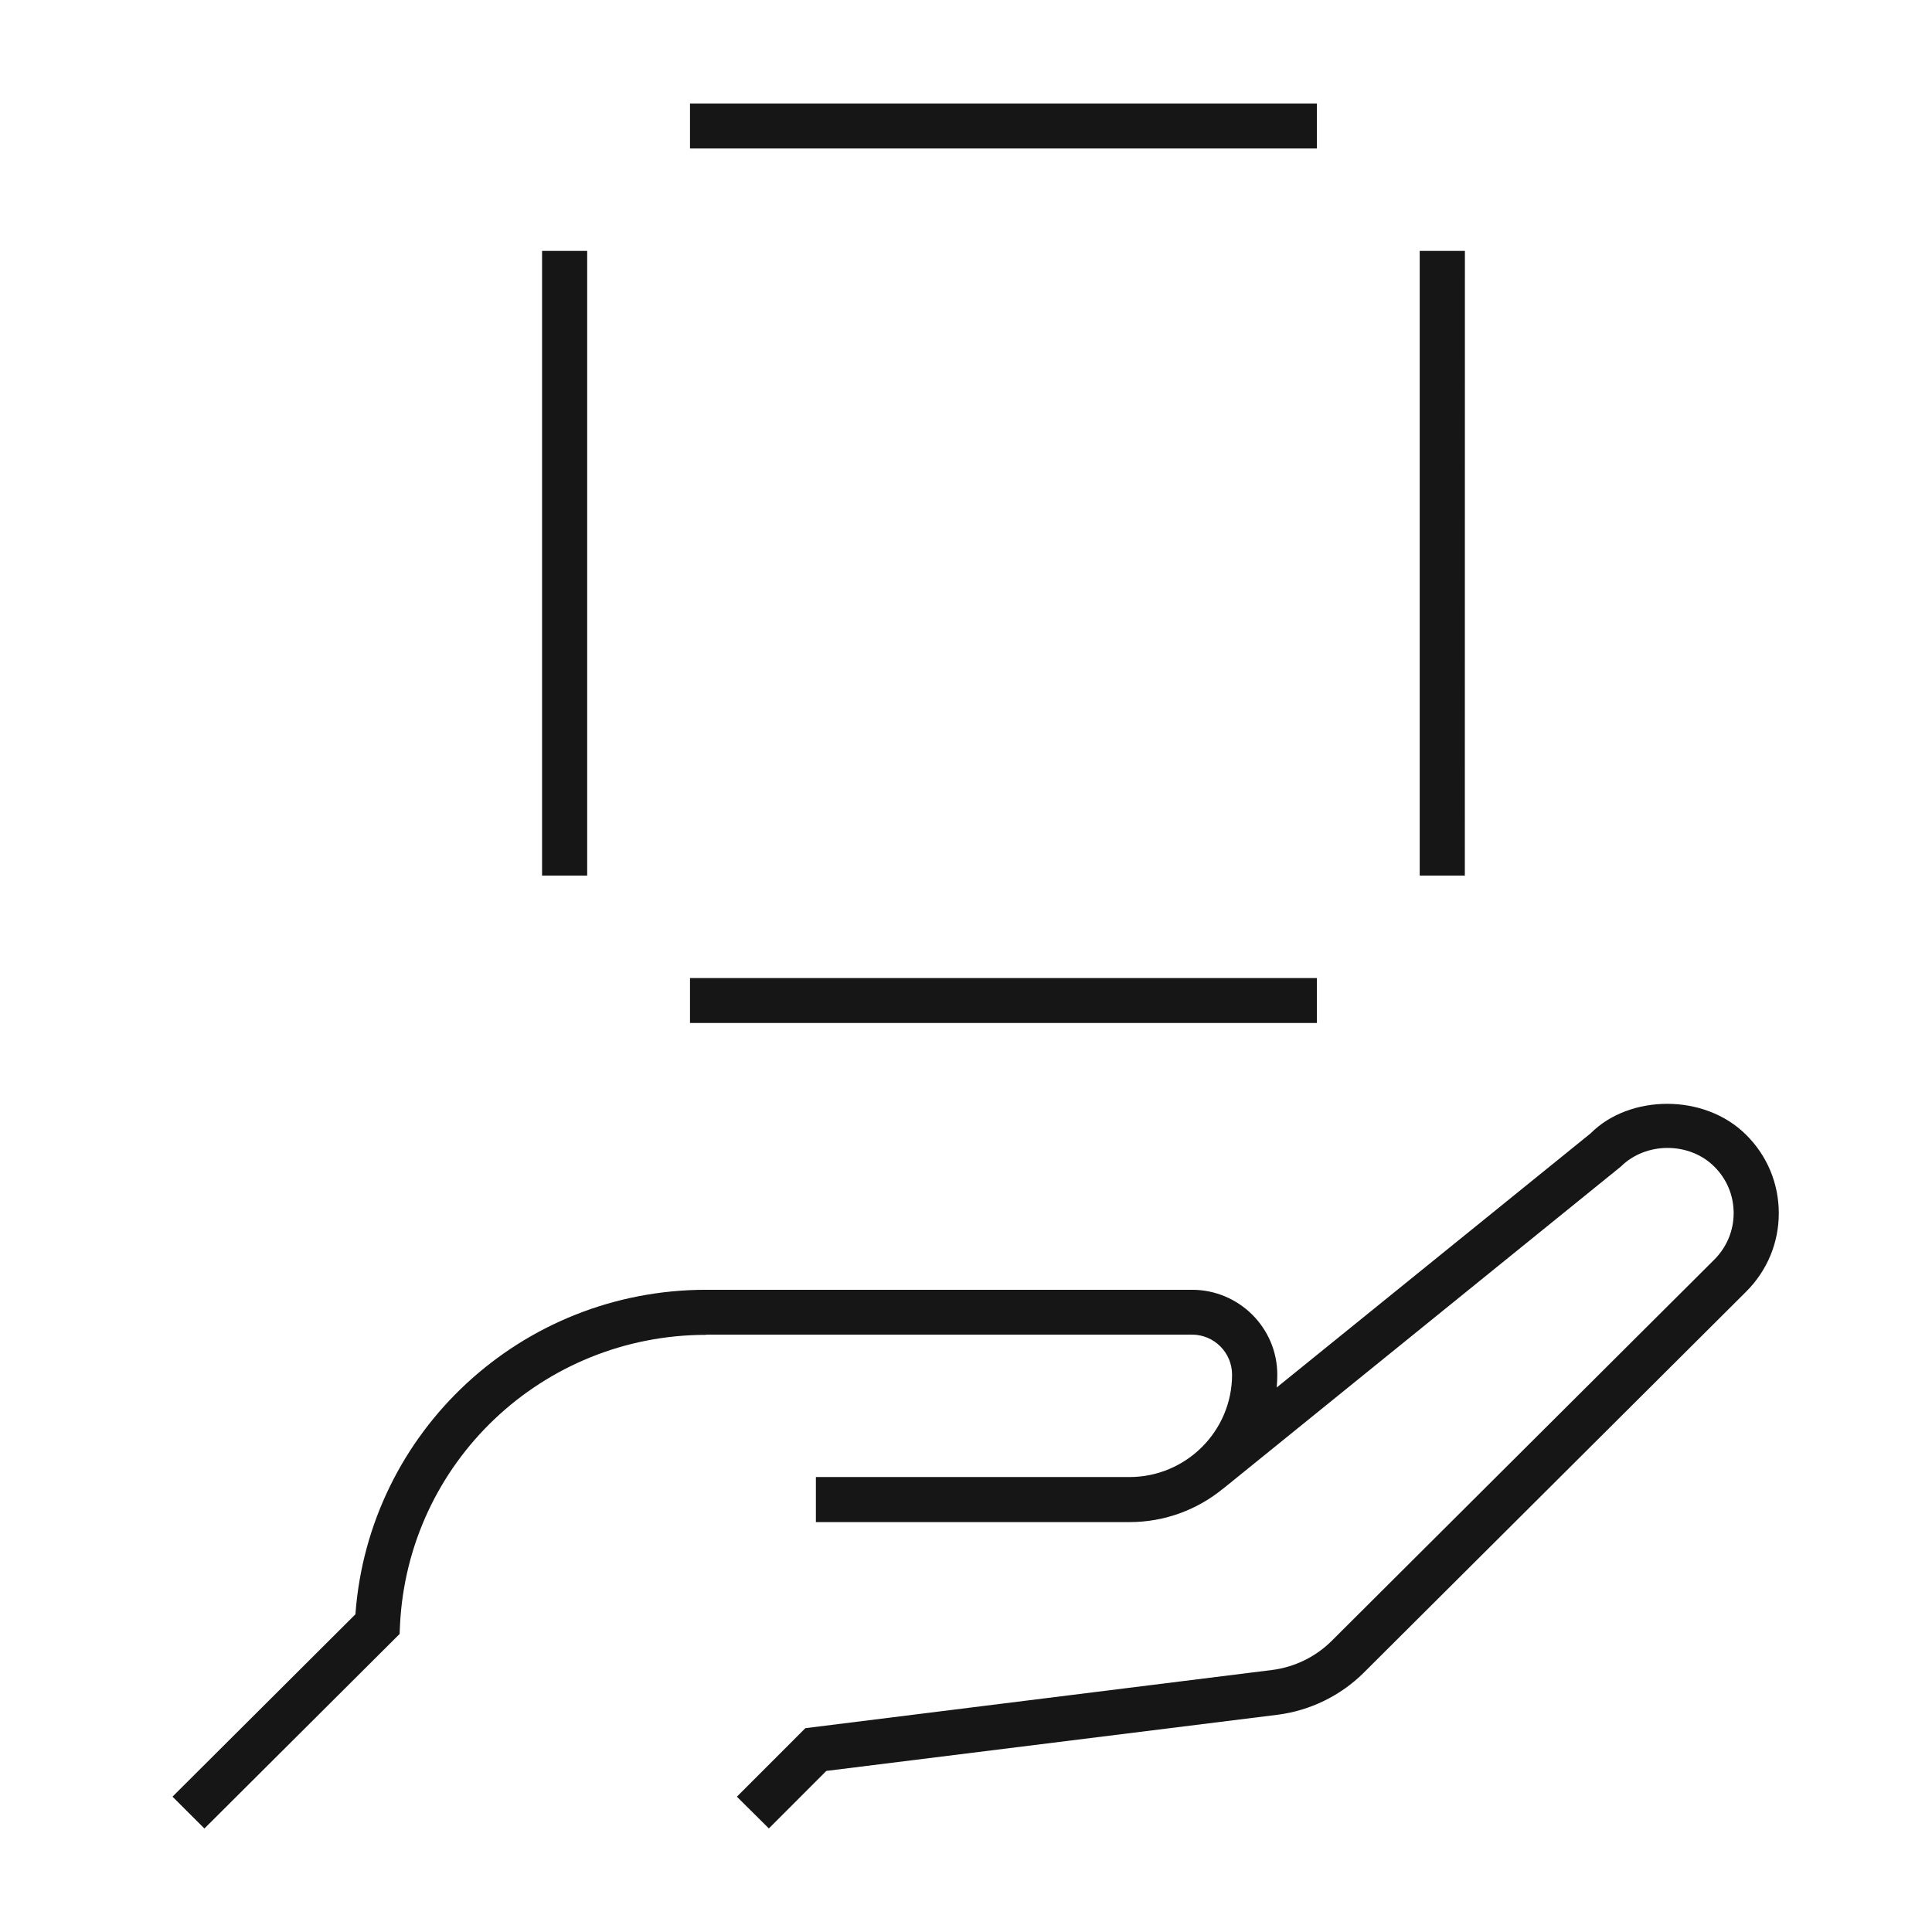 <?xml version="1.0" encoding="UTF-8"?>
<svg width="56px" height="56px" viewBox="0 0 56 56" version="1.1" xmlns="http://www.w3.org/2000/svg" xmlns:xlink="http://www.w3.org/1999/xlink">
    <title>intuitive</title>
    <g id="intuitive" stroke="none" stroke-width="1" fill="none" fill-rule="evenodd">
        <g transform="translate(5, 3)" fill="#161616" fill-rule="nonzero" id="Shape">
            <path d="M15.471,35.691 C10.723,35.691 6.823,39.388 6.594,44.11 L6.583,44.362 L0.925,50 L0,49.077 L5.302,43.791 C5.689,38.497 10.107,34.385 15.469,34.385 L29.551,34.385 C30.914,34.385 32.023,35.49 32.023,36.848 C32.023,36.971 32.017,37.096 32.006,37.217 L41.106,29.85 C42.224,28.725 44.399,28.68 45.614,29.895 C46.223,30.5 46.559,31.305 46.559,32.166 C46.559,33.024 46.223,33.829 45.614,34.438 L34.527,45.486 C33.858,46.151 32.973,46.583 32.032,46.703 L18.952,48.331 L17.286,49.998 L16.359,49.078 L18.344,47.092 L31.868,45.406 C32.52,45.325 33.137,45.024 33.6,44.561 L44.688,33.513 C45.049,33.152 45.251,32.672 45.251,32.164 C45.251,31.653 45.053,31.175 44.69,30.815 C43.965,30.092 42.705,30.094 41.98,30.815 L30.453,40.15 L30.451,40.149 C29.713,40.755 28.765,41.119 27.736,41.119 L18.649,41.119 L18.649,39.813 L27.736,39.813 C29.377,39.813 30.712,38.483 30.712,36.846 C30.712,36.205 30.191,35.685 29.55,35.685 L15.471,35.685 L15.471,35.691 L15.471,35.691 Z M33.171,26.652 L15,26.652 L15,25.349 L33.171,25.349 L33.171,26.652 Z M37.459,22.379 L36.151,22.379 L36.151,4.273 L37.461,4.273 L37.459,22.379 Z M12.02,22.379 L10.712,22.379 L10.712,4.273 L12.02,4.273 C12.02,4.273 12.02,22.379 12.02,22.379 Z M33.171,1.304 L15,1.304 L15,0 L33.171,0 L33.171,1.304 Z"></path>
        </g>
    </g>
</svg>